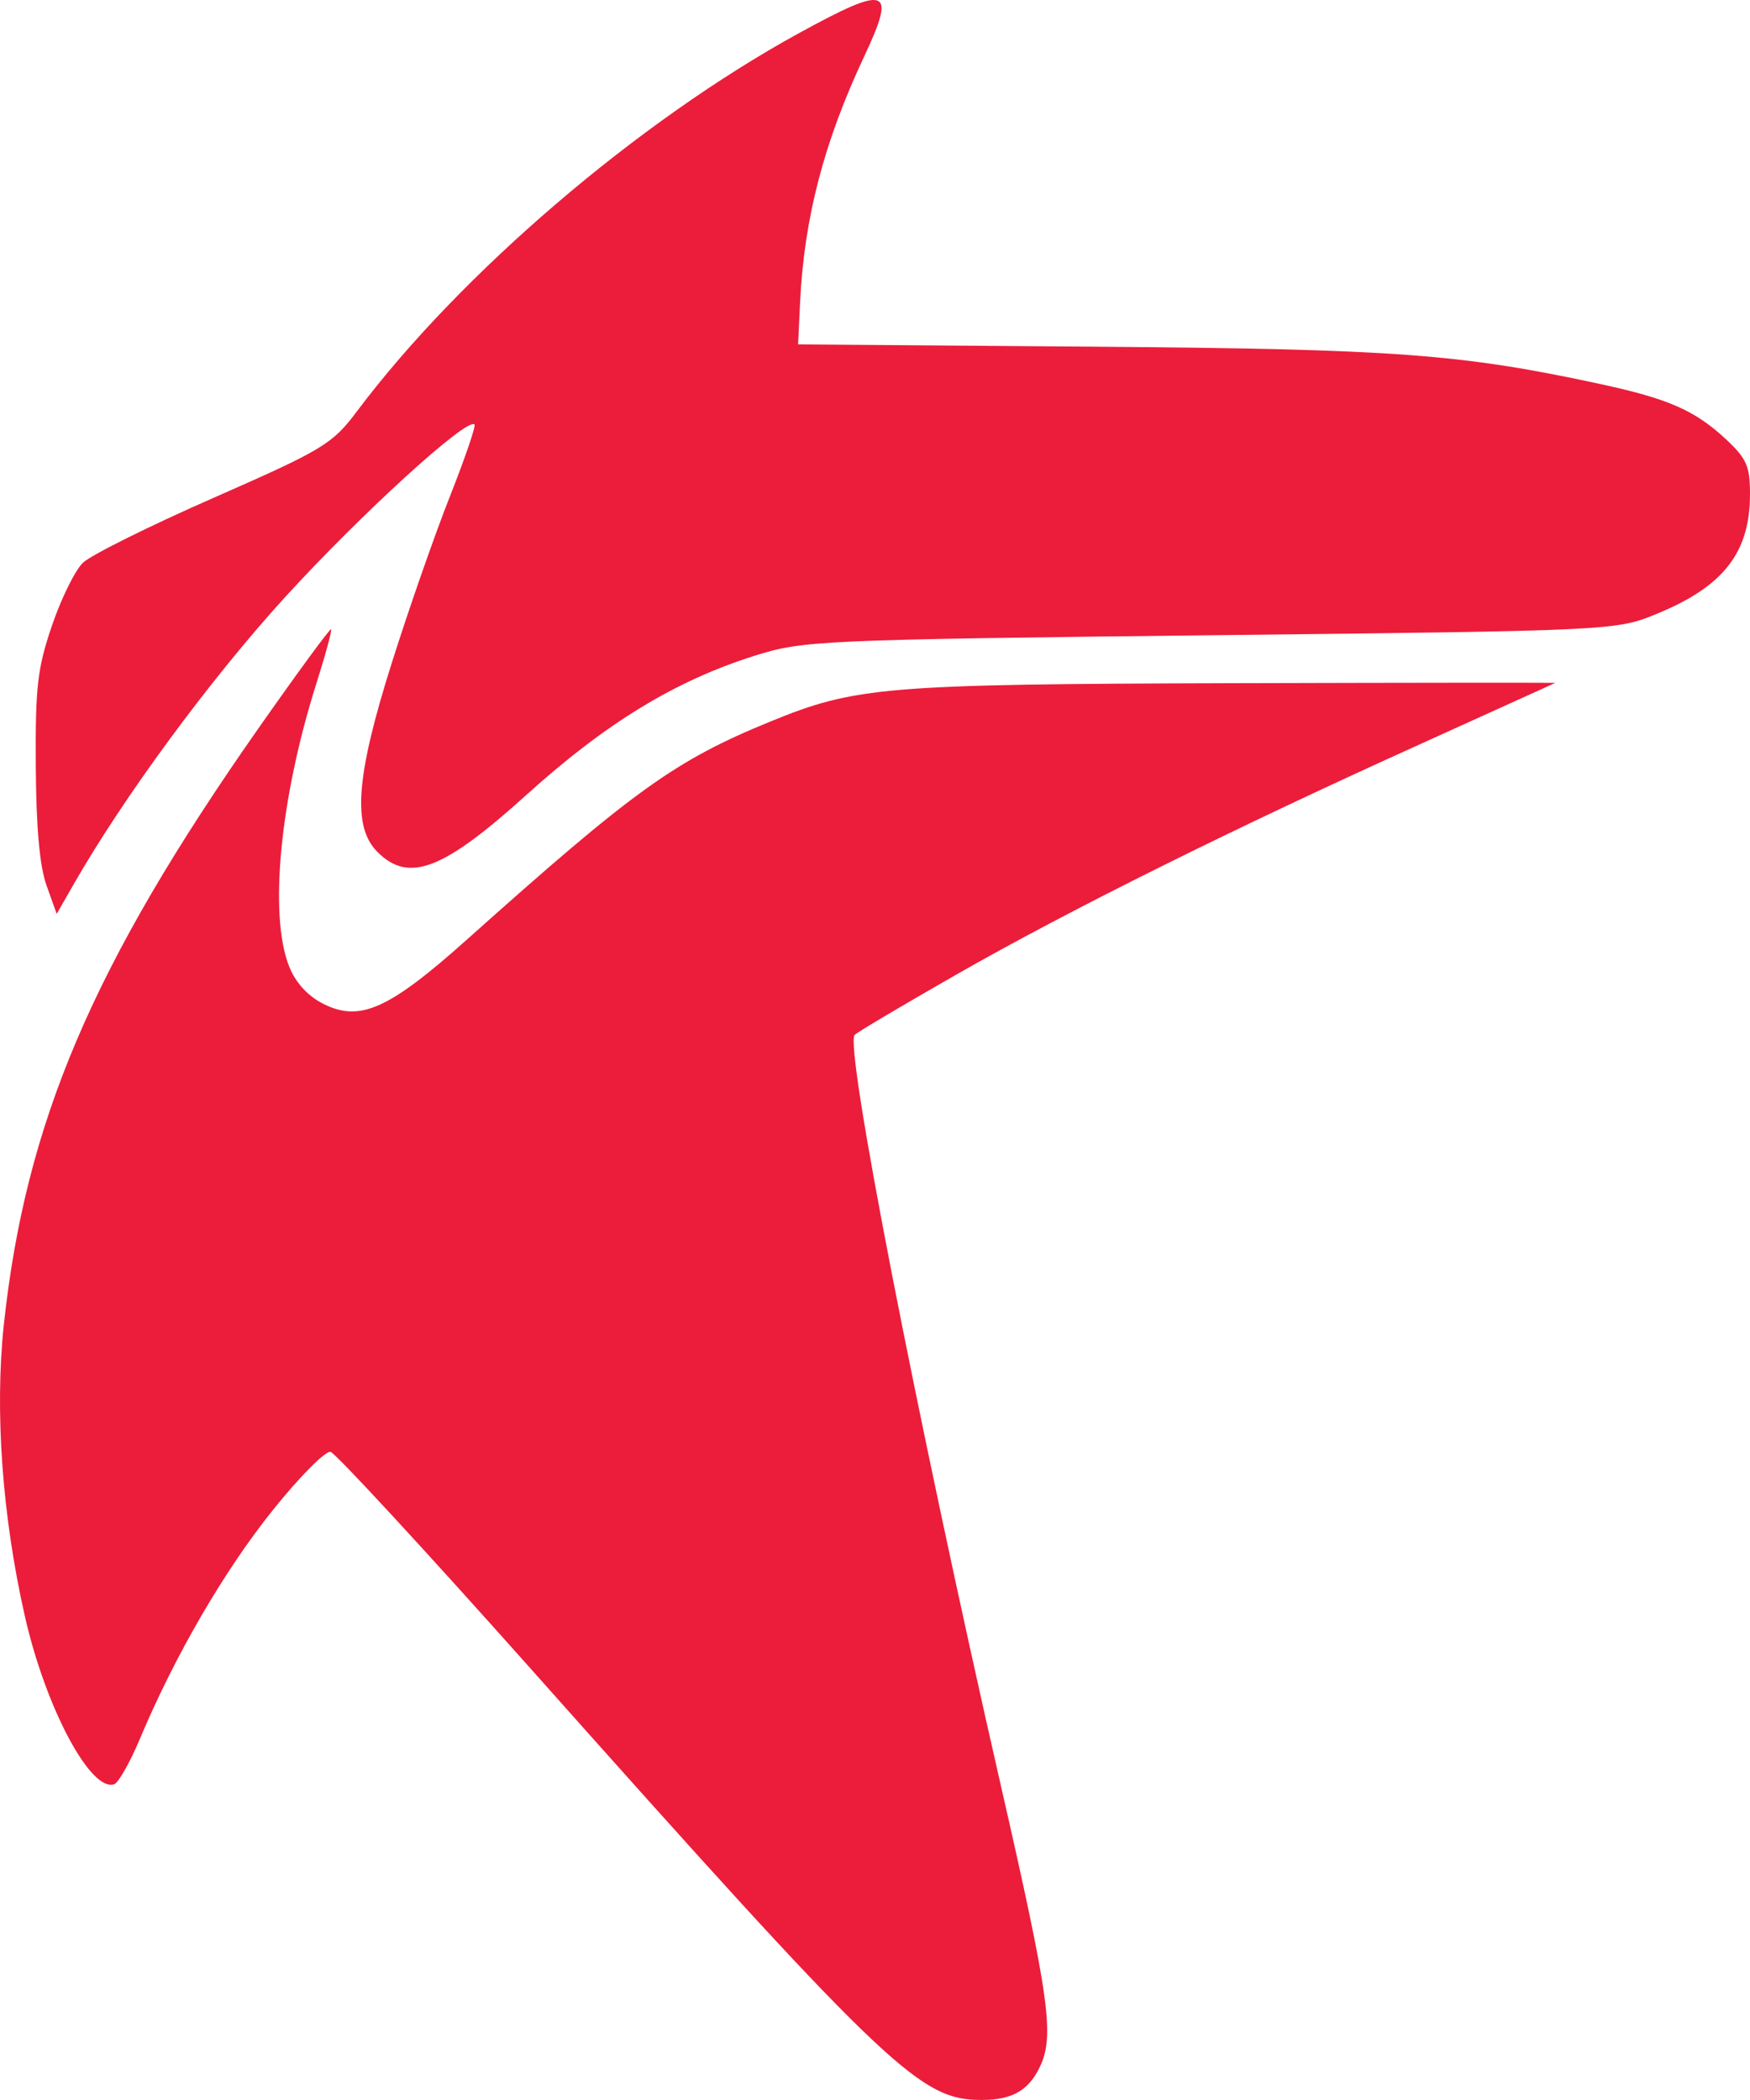 <svg width="20" height="24" viewBox="0 0 20 24" fill="none" xmlns="http://www.w3.org/2000/svg">
<path fill-rule="evenodd" clip-rule="evenodd" d="M9.127 0.381C7.293 1.387 5.263 3.124 4.079 4.701C3.799 5.075 3.693 5.139 2.444 5.688C1.71 6.01 1.036 6.345 0.947 6.432C0.857 6.519 0.698 6.843 0.593 7.152C0.427 7.64 0.403 7.85 0.409 8.754C0.413 9.456 0.453 9.9 0.532 10.12L0.648 10.445L0.834 10.12C1.403 9.121 2.402 7.763 3.256 6.827C4.124 5.875 5.343 4.764 5.423 4.851C5.44 4.869 5.313 5.24 5.141 5.675C4.969 6.11 4.672 6.96 4.481 7.565C4.067 8.872 4.023 9.448 4.315 9.738C4.673 10.095 5.066 9.943 6.018 9.083C6.924 8.264 7.716 7.781 8.622 7.495C9.178 7.319 9.37 7.311 13.834 7.26C18.447 7.208 18.471 7.207 18.94 7.013C19.7 6.7 20 6.313 20 5.646C20 5.327 19.962 5.241 19.722 5.017C19.37 4.69 19.066 4.557 18.294 4.39C16.697 4.045 15.948 3.989 12.498 3.962L9.121 3.936L9.144 3.453C9.19 2.493 9.417 1.622 9.876 0.646C10.248 -0.146 10.151 -0.18 9.127 0.381ZM2.952 8.326C1.056 11.032 0.291 12.828 0.043 15.147C-0.061 16.131 0.025 17.326 0.284 18.47C0.52 19.515 1.037 20.486 1.306 20.391C1.355 20.373 1.49 20.134 1.605 19.858C2.002 18.915 2.567 17.944 3.12 17.256C3.424 16.877 3.72 16.578 3.778 16.593C3.835 16.607 4.865 17.723 6.067 19.073C10.027 23.523 10.491 23.973 11.145 23.998C11.538 24.014 11.743 23.911 11.88 23.63C12.055 23.273 11.997 22.852 11.438 20.405C10.472 16.172 9.648 11.944 9.768 11.827C9.801 11.794 10.323 11.485 10.928 11.139C12.227 10.397 14.11 9.462 16.23 8.505C17.072 8.124 17.767 7.809 17.774 7.805C17.782 7.801 16.12 7.802 14.082 7.808C10.108 7.819 9.776 7.847 8.797 8.249C7.714 8.693 7.248 9.028 5.343 10.732C4.444 11.536 4.114 11.684 3.694 11.472C3.516 11.382 3.377 11.229 3.304 11.044C3.071 10.455 3.2 9.123 3.616 7.811C3.72 7.483 3.795 7.204 3.784 7.192C3.772 7.179 3.398 7.69 2.952 8.326Z" fill="#EB1D3B"/>
</svg>
